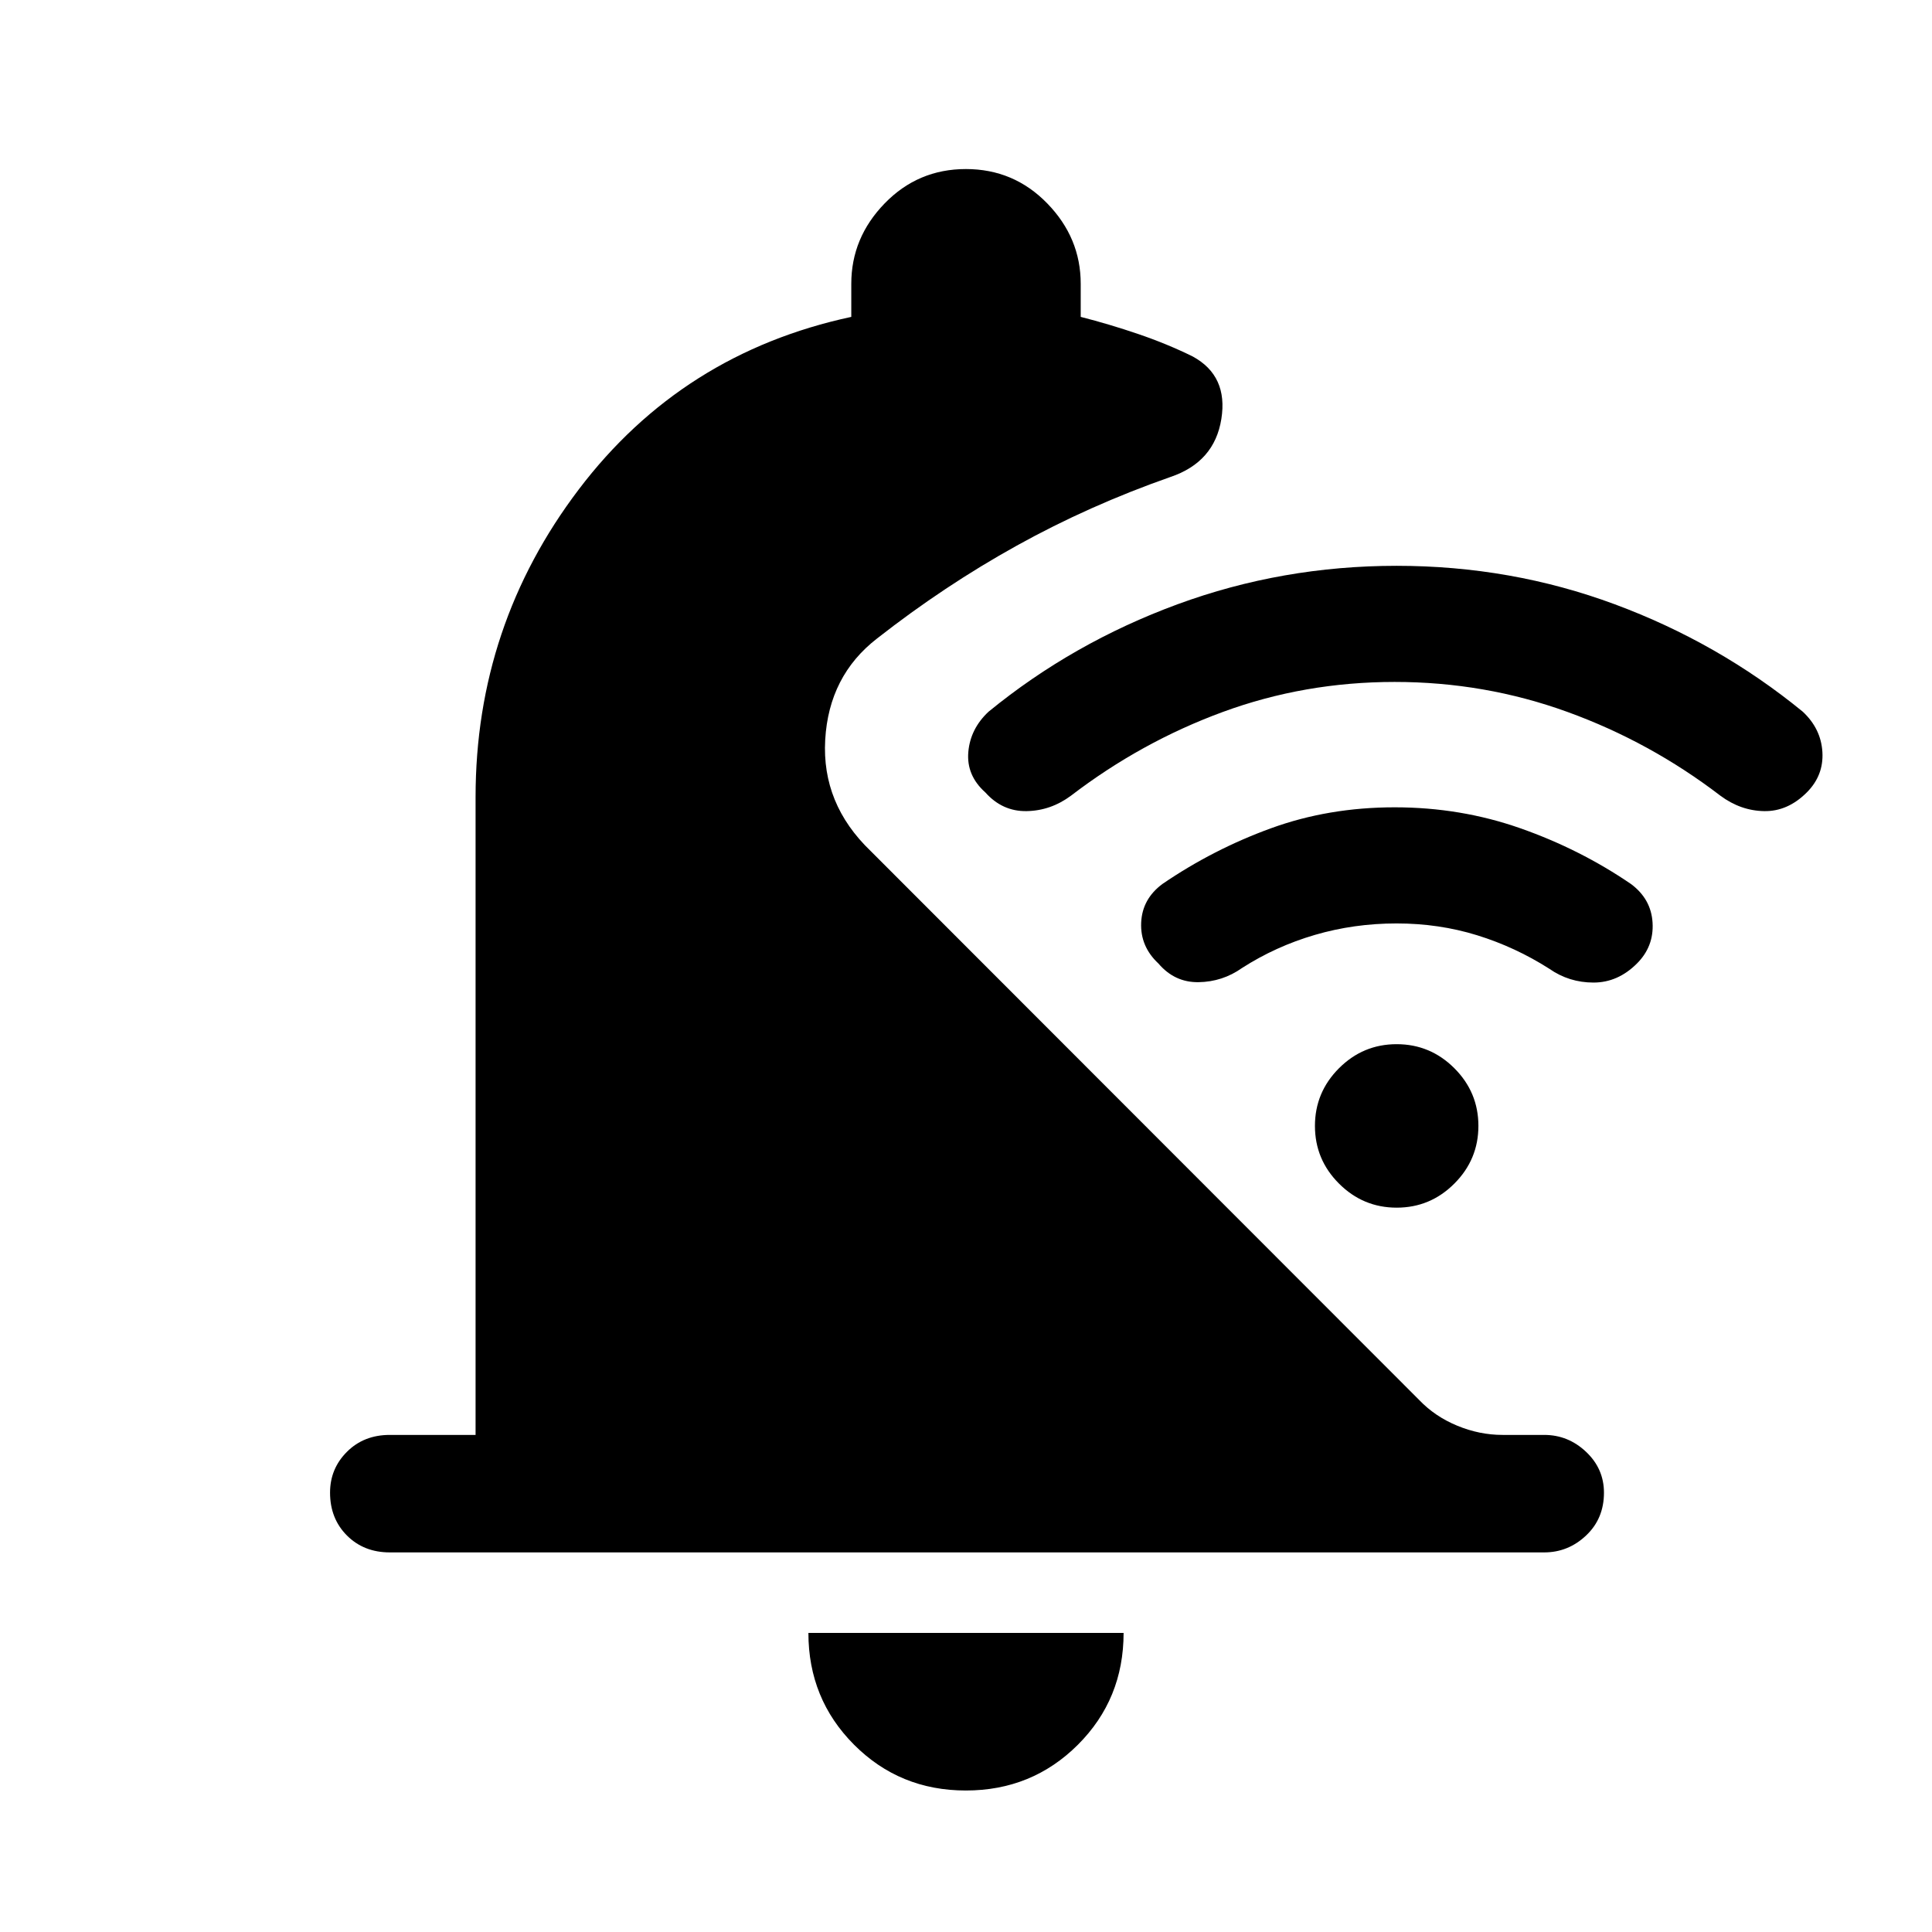 <svg xmlns="http://www.w3.org/2000/svg" height="48" viewBox="0 -960 960 960" width="48"><path d="M479.93-70.31q-32.85 0-55.54-22.74-22.7-22.74-22.7-55.57h156.62q0 32.93-22.76 55.62-22.76 22.69-55.62 22.69ZM193.69-188.62q-12.9 0-21.29-8.39-8.4-8.4-8.4-21.31 0-11.91 8.4-20.29 8.39-8.39 21.29-8.39h42.62v-316.92q0-85.31 51.31-152.93 51.3-67.61 135.38-85.69V-819q0-22.83 16.57-39.92Q456.14-876 479.95-876q23.82 0 40.43 17.08Q537-841.83 537-819v16.46q14.23 3.62 28.65 8.54 14.43 4.92 27.04 11.15 17.62 9.62 14.19 31.04-3.42 21.43-25.27 28.81-40.38 14.15-76.38 34.12-36 19.96-69.38 46.11-24 18.54-25.81 50.39-1.81 31.84 22.57 55.23l272.55 272.77q7.82 8.21 18.9 12.79 11.07 4.59 22.56 4.59h20.69q11.9 0 20.79 8.4 8.9 8.4 8.9 20.31 0 12.91-8.9 21.29-8.89 8.38-20.79 8.38H193.69ZM693-621.15q-44.77 0-85.37 14.91-40.59 14.91-75.48 41.62-10.07 7.47-22.07 7.66-12 .19-20.46-9.27-9.47-8.46-8.47-20.08 1-11.61 10.08-20.07 41.85-34.23 93.85-53.35 52.01-19.12 108.89-19.12t108.41 19.12q51.54 19.12 93.39 53.35 9.08 8.46 9.77 20.07.69 11.62-7.77 20.08-9.46 9.46-21.15 9.27-11.7-.19-21.77-7.66-34.88-26.71-75.98-41.62-41.1-14.91-85.87-14.91Zm.93 120q-21.08 0-40.55 5.69-19.46 5.69-36.23 16.46-9.69 6.85-21.57 7.04-11.89.19-19.96-9.27-9.08-8.46-8.58-20.27.5-11.81 10.58-19.27 25.23-17.23 53.88-27.65 28.65-10.43 61.5-10.43t62.5 10.43q29.65 10.42 54.88 27.65 10.08 7.46 10.77 19.27.7 11.81-7.77 20.27-9.46 9.46-21.58 9.46-12.13 0-21.95-6.85-16.88-10.77-35.86-16.65-18.98-5.88-40.06-5.88Zm.08 141.23q-16.7 0-28.66-11.95t-11.96-28.66q0-16.7 11.94-28.66 11.95-11.96 28.66-11.96 16.7 0 28.66 11.94 11.96 11.95 11.96 28.66 0 16.7-11.94 28.66-11.95 11.97-28.66 11.97Z"/></svg>